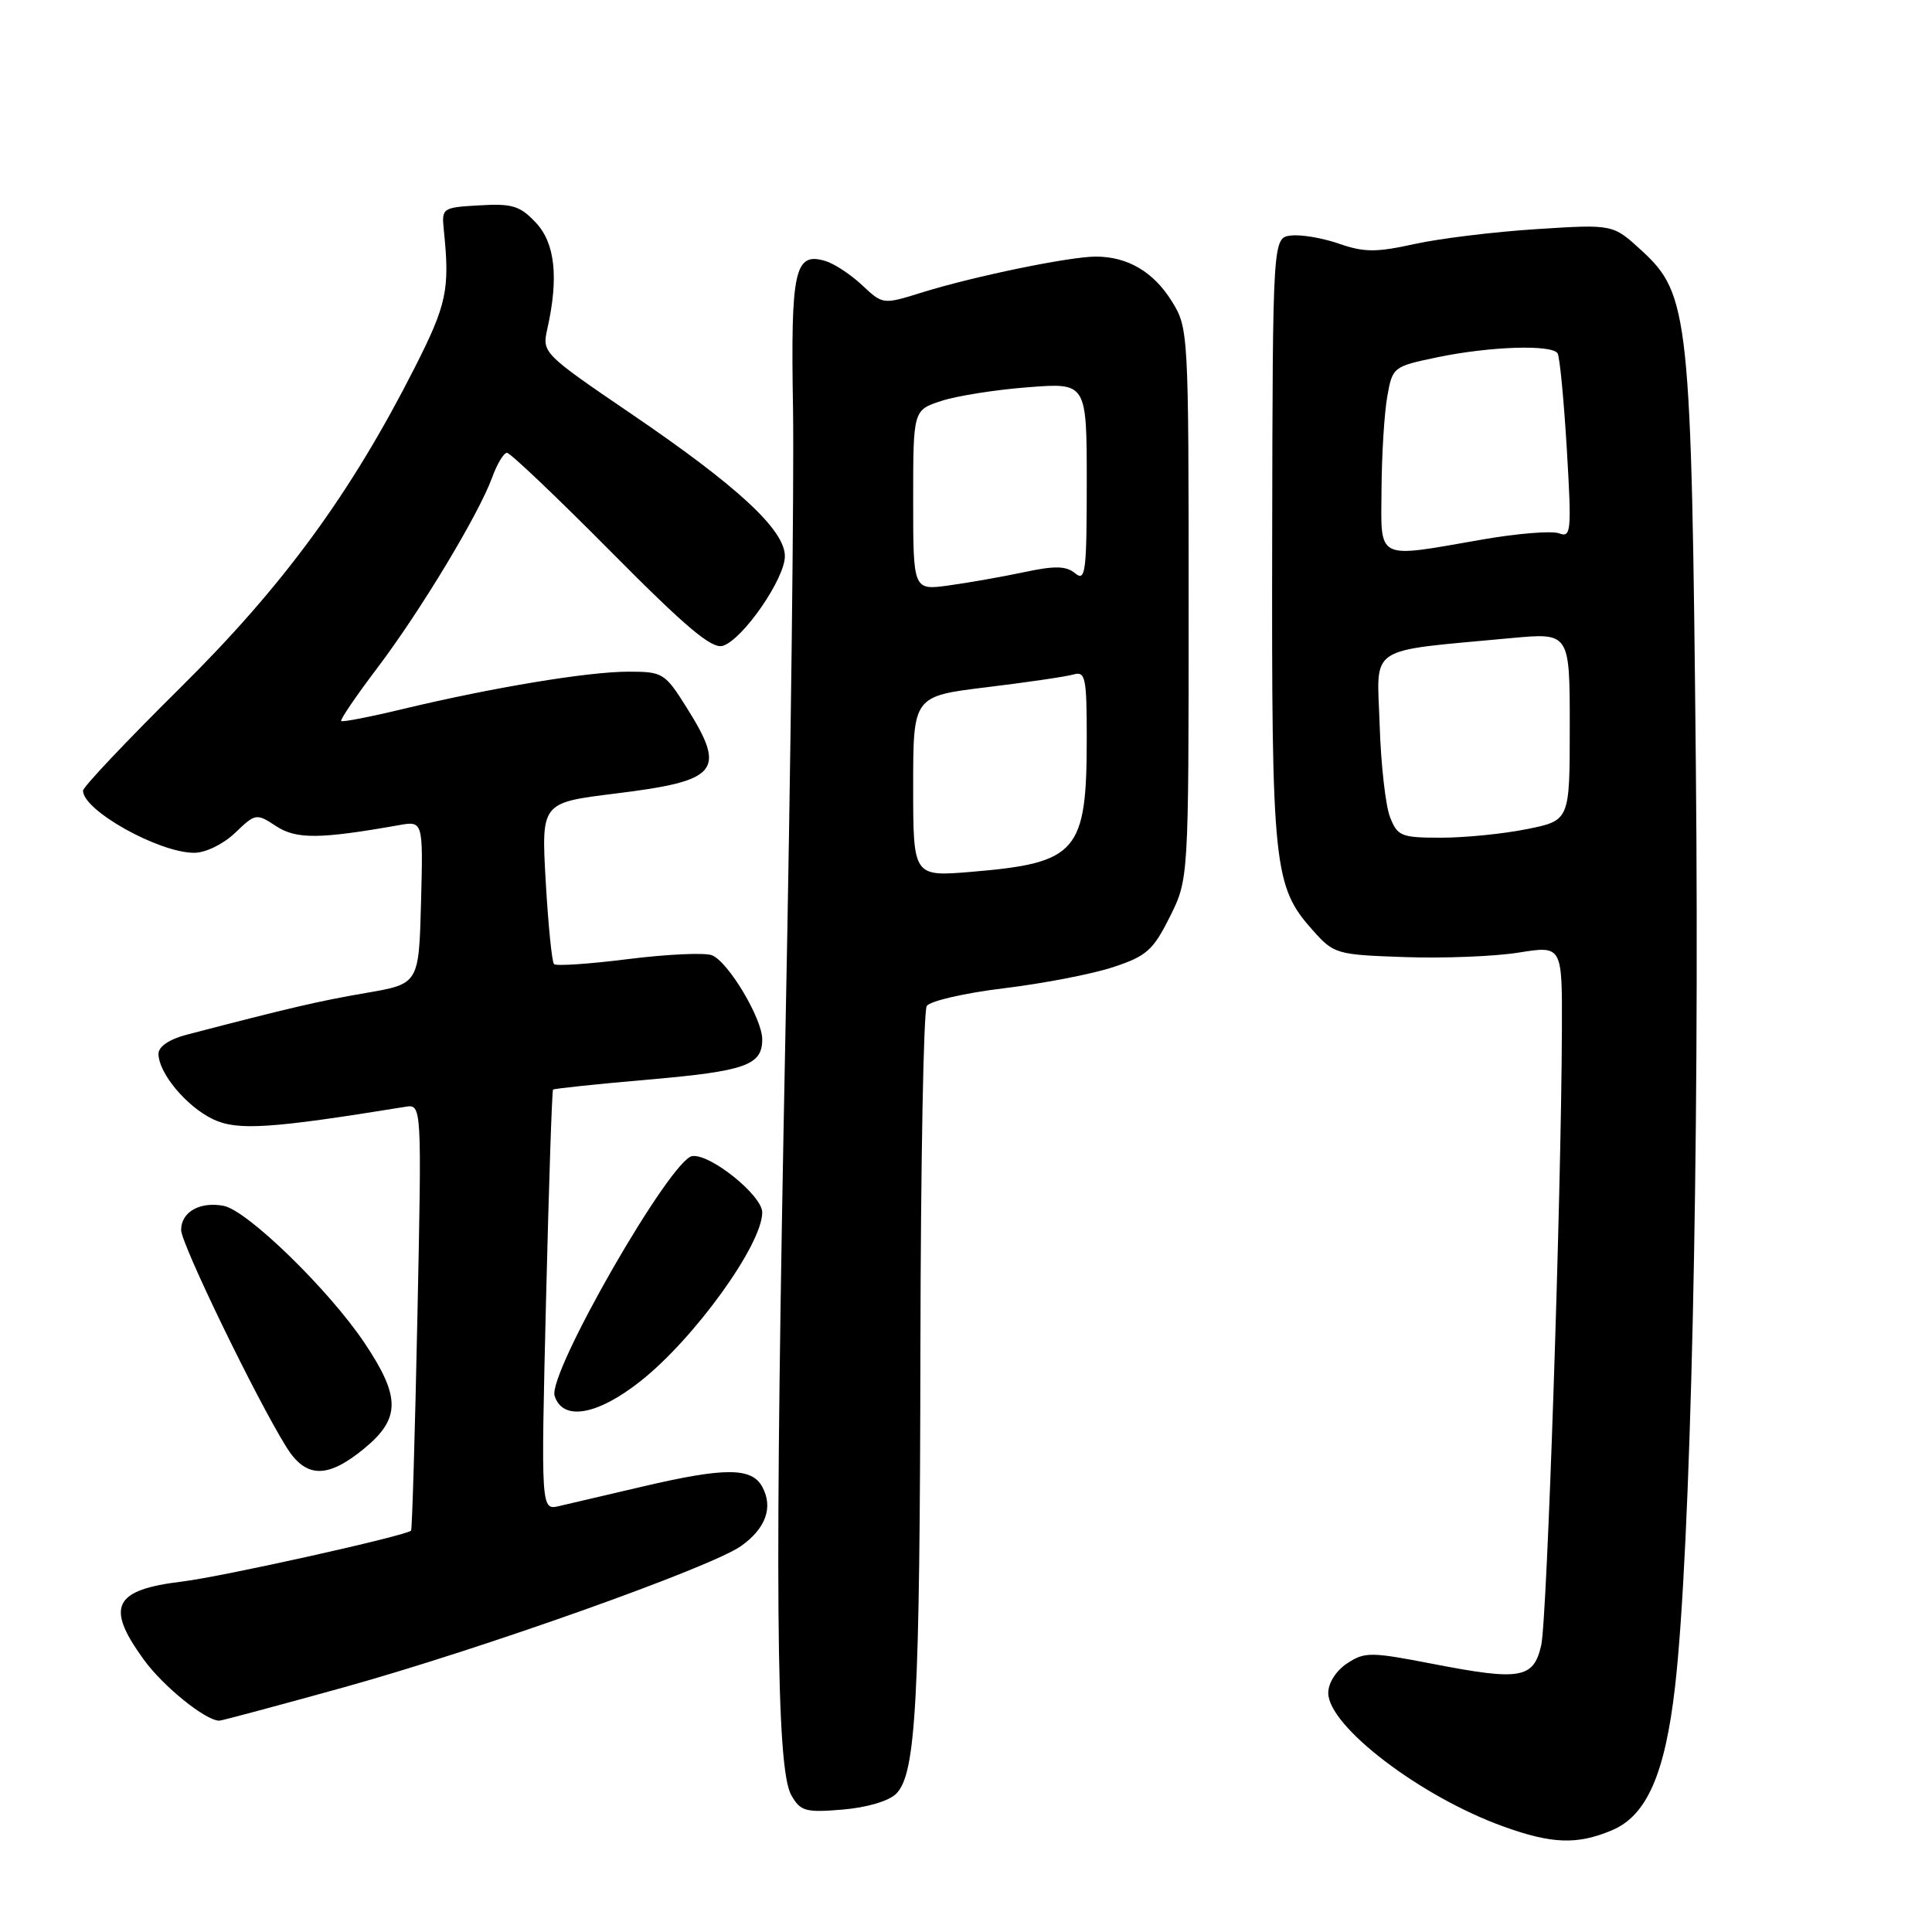 <?xml version="1.0" encoding="UTF-8" standalone="no"?>
<!DOCTYPE svg PUBLIC "-//W3C//DTD SVG 1.1//EN" "http://www.w3.org/Graphics/SVG/1.1/DTD/svg11.dtd" >
<svg xmlns="http://www.w3.org/2000/svg" xmlns:xlink="http://www.w3.org/1999/xlink" version="1.1" viewBox="0 0 256 256">
 <g >
 <path fill="currentColor"
d=" M 213.57 242.53 C 218.20 240.60 220.63 235.07 221.96 223.43 C 224.03 205.25 225.21 152.84 224.71 101.50 C 224.13 41.80 223.83 38.98 217.49 33.17 C 213.72 29.71 213.72 29.71 203.61 30.36 C 198.05 30.71 190.78 31.60 187.45 32.33 C 182.37 33.45 180.77 33.45 177.45 32.30 C 175.28 31.54 172.41 31.05 171.07 31.21 C 168.64 31.50 168.64 31.50 168.57 71.50 C 168.49 115.03 168.75 117.44 173.97 123.29 C 176.75 126.41 177.09 126.51 186.17 126.82 C 191.30 127.00 198.09 126.73 201.25 126.22 C 207.00 125.30 207.00 125.30 206.96 136.40 C 206.88 158.55 205.00 214.59 204.22 218.00 C 203.21 222.43 201.48 222.73 189.84 220.47 C 181.64 218.88 180.84 218.87 178.51 220.40 C 177.05 221.36 176.00 223.00 176.00 224.32 C 176.00 228.74 188.25 238.08 199.21 242.02 C 205.64 244.34 208.97 244.46 213.57 242.53 Z  M 118.75 237.68 C 121.38 235.05 121.89 225.56 121.96 178.50 C 122.00 154.30 122.37 133.96 122.80 133.30 C 123.22 132.64 127.82 131.58 133.03 130.95 C 138.24 130.32 144.75 129.06 147.50 128.15 C 151.91 126.70 152.80 125.91 155.00 121.50 C 157.50 116.50 157.50 116.50 157.50 80.00 C 157.50 44.01 157.47 43.45 155.27 39.92 C 152.85 36.02 149.41 34.00 145.20 34.00 C 141.73 34.00 129.02 36.62 122.25 38.73 C 116.99 40.37 116.99 40.37 114.25 37.80 C 112.74 36.38 110.55 34.94 109.39 34.59 C 105.28 33.35 104.76 35.71 105.08 54.23 C 105.23 63.73 104.79 100.75 104.08 136.50 C 102.62 210.04 102.81 234.28 104.85 237.87 C 106.06 240.00 106.72 240.19 111.65 239.78 C 114.86 239.51 117.78 238.65 118.75 237.68 Z  M 45.56 223.58 C 63.73 218.53 94.18 207.70 98.19 204.86 C 101.47 202.53 102.47 199.75 101.02 197.04 C 99.62 194.42 96.07 194.41 85.00 197.01 C 80.33 198.10 75.41 199.25 74.09 199.56 C 71.68 200.12 71.68 200.12 72.35 172.38 C 72.72 157.12 73.14 144.53 73.28 144.38 C 73.43 144.24 79.12 143.64 85.94 143.05 C 98.80 141.93 101.00 141.15 101.00 137.72 C 101.00 134.96 96.47 127.39 94.32 126.57 C 93.37 126.21 88.39 126.44 83.26 127.08 C 78.12 127.73 73.69 128.03 73.41 127.75 C 73.13 127.46 72.64 122.54 72.31 116.79 C 71.72 106.36 71.72 106.36 81.54 105.15 C 95.24 103.46 96.29 102.20 90.98 93.75 C 88.10 89.17 87.83 89.00 83.25 89.00 C 77.88 89.01 65.38 91.08 53.50 93.92 C 49.11 94.98 45.37 95.71 45.21 95.54 C 45.04 95.37 47.19 92.22 49.98 88.53 C 55.72 80.95 63.45 68.12 65.22 63.25 C 65.87 61.46 66.75 60.00 67.18 60.00 C 67.61 60.00 73.80 65.89 80.93 73.08 C 90.96 83.20 94.33 86.03 95.79 85.57 C 98.44 84.73 104.00 76.68 104.00 73.70 C 104.00 70.22 97.76 64.44 83.65 54.84 C 71.97 46.89 71.82 46.73 72.51 43.64 C 74.05 36.81 73.56 32.23 71.01 29.51 C 68.91 27.27 67.87 26.95 63.53 27.21 C 58.59 27.49 58.51 27.56 58.81 30.50 C 59.62 38.36 59.21 40.31 54.97 48.68 C 46.46 65.45 37.54 77.63 23.83 91.19 C 16.77 98.18 11.00 104.28 11.00 104.77 C 11.00 107.39 21.05 113.00 25.73 113.00 C 27.24 113.00 29.58 111.86 31.15 110.36 C 33.85 107.77 33.97 107.75 36.59 109.47 C 39.26 111.22 42.38 111.19 52.79 109.35 C 56.07 108.76 56.07 108.76 55.79 119.57 C 55.50 130.37 55.50 130.37 48.50 131.57 C 42.26 132.64 38.45 133.53 24.75 137.10 C 22.44 137.70 21.00 138.68 21.00 139.63 C 21.00 142.18 24.72 146.64 28.24 148.31 C 31.47 149.84 35.80 149.56 53.69 146.66 C 55.89 146.30 55.89 146.30 55.31 174.40 C 54.99 189.85 54.61 202.64 54.47 202.81 C 53.92 203.47 29.47 208.92 24.15 209.56 C 15.04 210.66 13.95 212.87 19.03 219.88 C 21.62 223.46 27.22 227.98 29.06 228.00 C 29.37 228.00 36.79 226.01 45.56 223.58 Z  M 48.27 191.93 C 53.08 187.96 53.09 185.11 48.33 177.99 C 43.62 170.94 32.78 160.38 29.63 159.78 C 26.49 159.18 24.00 160.59 24.00 162.98 C 24.00 164.81 33.93 185.30 37.95 191.75 C 40.53 195.90 43.39 195.95 48.27 191.93 Z  M 84.87 183.01 C 92.03 177.35 101.00 164.91 101.00 160.65 C 101.00 158.40 94.09 152.84 91.72 153.19 C 88.84 153.62 72.55 182.00 73.49 184.96 C 74.56 188.33 79.13 187.55 84.87 183.01 Z  M 184.18 108.25 C 183.59 106.74 182.97 101.23 182.81 96.01 C 182.46 85.33 180.87 86.37 200.25 84.55 C 208.00 83.83 208.00 83.83 208.00 96.28 C 208.00 108.72 208.00 108.72 202.33 109.86 C 199.22 110.49 194.10 111.00 190.95 111.00 C 185.65 111.00 185.17 110.80 184.18 108.25 Z  M 183.06 64.75 C 183.09 60.21 183.43 54.72 183.82 52.54 C 184.51 48.63 184.60 48.56 190.51 47.33 C 197.44 45.89 205.65 45.63 206.39 46.82 C 206.67 47.27 207.22 52.97 207.61 59.49 C 208.26 70.45 208.18 71.28 206.59 70.67 C 205.64 70.31 201.01 70.68 196.30 71.51 C 182.17 73.97 182.99 74.39 183.06 64.75 Z  M 121.00 104.21 C 121.00 92.25 121.00 92.25 130.75 91.06 C 136.11 90.41 141.29 89.65 142.25 89.37 C 143.82 88.92 144.00 89.76 144.00 97.78 C 144.00 112.92 142.78 114.34 128.75 115.52 C 121.00 116.17 121.00 116.17 121.00 104.21 Z  M 121.00 66.28 C 121.00 54.34 121.00 54.34 124.75 53.12 C 126.81 52.45 131.99 51.63 136.25 51.31 C 144.00 50.71 144.00 50.71 144.00 63.98 C 144.00 75.79 143.83 77.11 142.47 75.97 C 141.27 74.98 139.79 74.94 135.72 75.81 C 132.85 76.42 128.36 77.21 125.75 77.57 C 121.00 78.23 121.00 78.23 121.00 66.28 Z "/>
</g>
</svg>